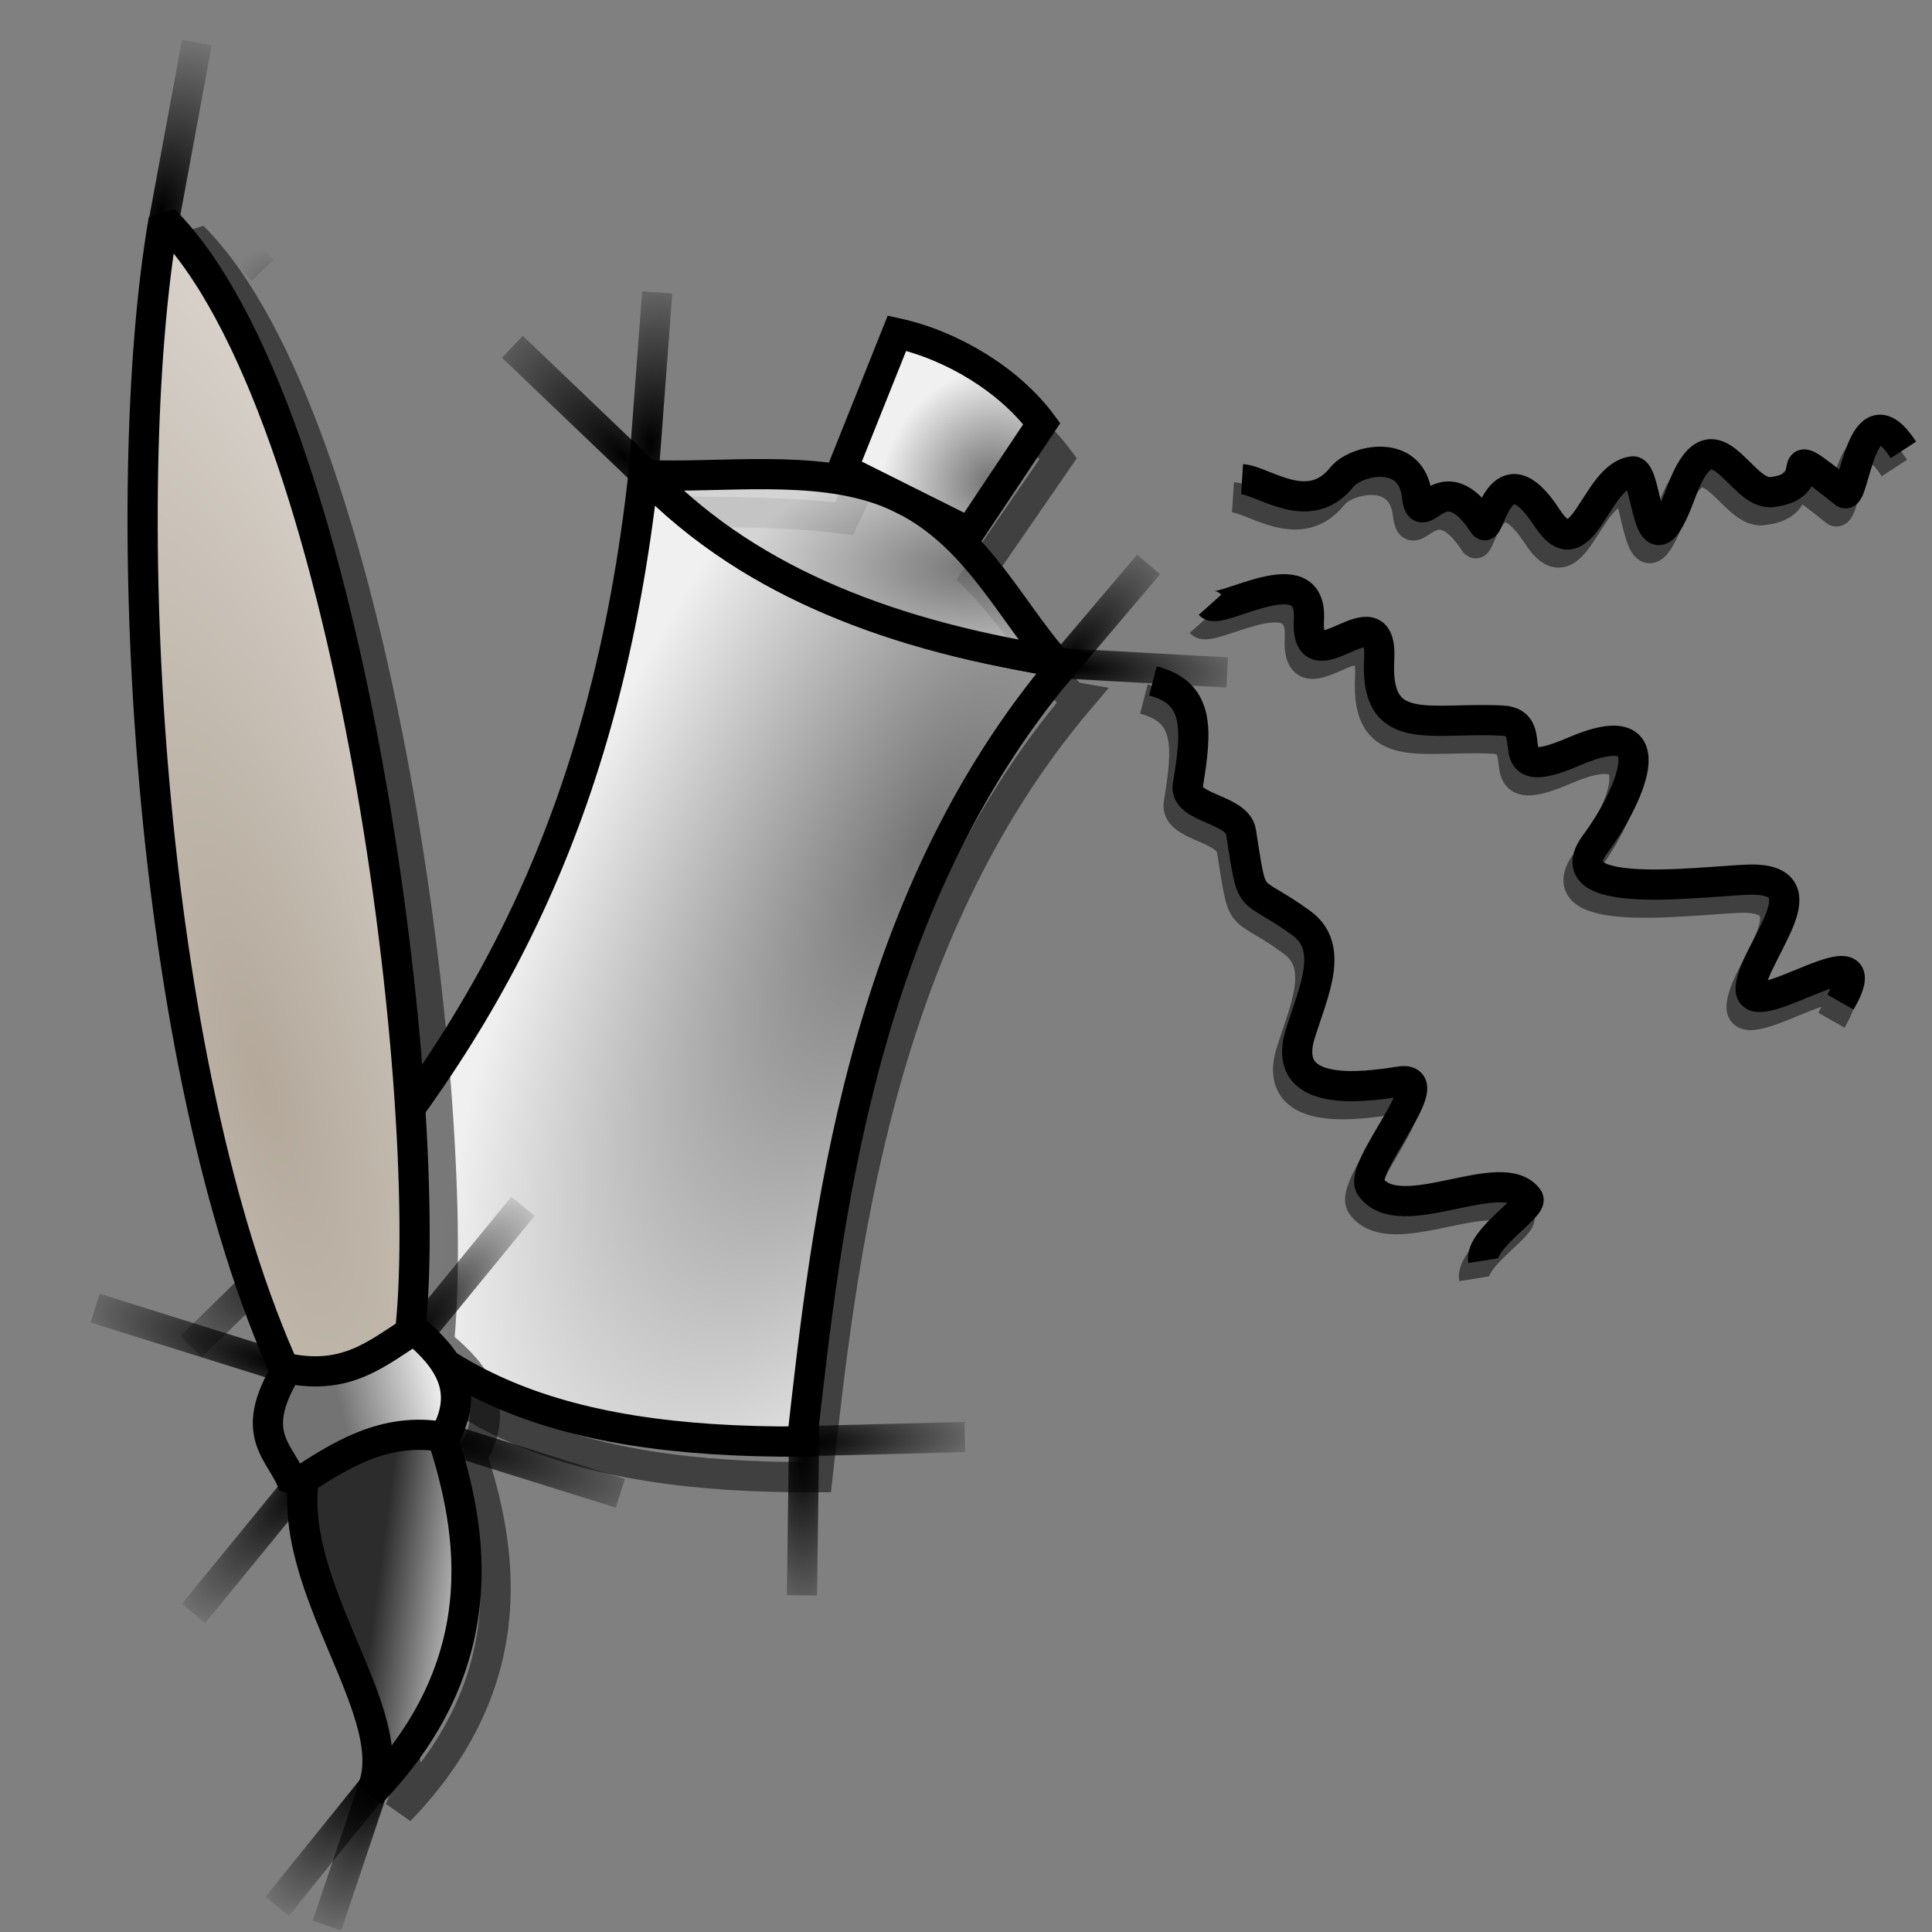 <?xml version="1.0" encoding="UTF-8" standalone="no"?>
<!-- Created with Inkscape (http://www.inkscape.org/) -->
<svg
   xmlns:dc="http://purl.org/dc/elements/1.1/"
   xmlns:cc="http://creativecommons.org/ns#"
   xmlns:rdf="http://www.w3.org/1999/02/22-rdf-syntax-ns#"
   xmlns:svg="http://www.w3.org/2000/svg"
   xmlns="http://www.w3.org/2000/svg"
   xmlns:xlink="http://www.w3.org/1999/xlink"
   xmlns:sodipodi="http://sodipodi.sourceforge.net/DTD/sodipodi-0.dtd"
   xmlns:inkscape="http://www.inkscape.org/namespaces/inkscape"
   width="64px"
   height="64px"
   id="svg2"
   sodipodi:version="0.32"
   inkscape:version="0.46"
   sodipodi:docbase="/home/egore/.icons/Nerdy-Lines/scaleable/mimetypes"
   sodipodi:docname="applications-graphics.svg"
   inkscape:export-filename="/home/egore/.icons/Nerdy-Lines/64x64/filesystems/gnome-fs-regular.png"
   inkscape:export-xdpi="90.000000"
   inkscape:export-ydpi="90.000000"
   inkscape:output_extension="org.inkscape.output.svg.inkscape">
  <rect width="100%" height="100%" fill="#808080" stroke="none"/>
  <defs
     id="defs4">
    <linearGradient
       id="linearGradient3293">
      <stop
         style="stop-color:#2c2c2c;stop-opacity:1;"
         offset="0"
         id="stop3295" />
      <stop
         style="stop-color:#bababa;stop-opacity:1;"
         offset="1"
         id="stop3297" />
    </linearGradient>
    <linearGradient
       id="linearGradient3277">
      <stop
         style="stop-color:#b3a89a;stop-opacity:1;"
         offset="0"
         id="stop3279" />
      <stop
         style="stop-color:#d8d2cb;stop-opacity:1;"
         offset="1"
         id="stop3281" />
    </linearGradient>
    <inkscape:perspective
       sodipodi:type="inkscape:persp3d"
       inkscape:vp_x="0 : 32 : 1"
       inkscape:vp_y="0 : 1000 : 0"
       inkscape:vp_z="64 : 32 : 1"
       inkscape:persp3d-origin="32 : 21.333333 : 1"
       id="perspective120" />
    <linearGradient
       id="linearGradient4411">
      <stop
         style="stop-color:#737373;stop-opacity:1;"
         offset="0"
         id="stop4413" />
      <stop
         style="stop-color:#f0f0f0;stop-opacity:1;"
         offset="1"
         id="stop4415" />
    </linearGradient>
    <linearGradient
       inkscape:collect="always"
       id="linearGradient7137">
      <stop
         style="stop-color:#000000;stop-opacity:1;"
         offset="0"
         id="stop7139" />
      <stop
         style="stop-color:#000000;stop-opacity:0;"
         offset="1"
         id="stop7141" />
    </linearGradient>
    <radialGradient
       inkscape:collect="always"
       xlink:href="#linearGradient7137"
       id="radialGradient6174"
       gradientUnits="userSpaceOnUse"
       gradientTransform="matrix(2.141,-4.630808e-7,2.836189e-7,0.968,-70.682,2.435)"
       cx="61.274"
       cy="44.549"
       fx="61.274"
       fy="44.549"
       r="2.261" />
    <radialGradient
       inkscape:collect="always"
       xlink:href="#linearGradient7137"
       id="radialGradient6177"
       gradientUnits="userSpaceOnUse"
       gradientTransform="matrix(2.388547e-2,13.125,-5.129,9.334508e-3,336.51,-723.974)"
       cx="59.65"
       cy="60.861"
       fx="59.65"
       fy="60.861"
       r="0.5" />
    <radialGradient
       inkscape:collect="always"
       xlink:href="#linearGradient7137"
       id="radialGradient6180"
       gradientUnits="userSpaceOnUse"
       gradientTransform="matrix(-2.169,-1.098178e-2,5.558112e-3,-1.098,80.51,125.362)"
       cx="25.243"
       cy="72.449"
       fx="25.243"
       fy="72.449"
       r="2.277" />
    <radialGradient
       inkscape:collect="always"
       xlink:href="#linearGradient7137"
       id="radialGradient6183"
       gradientUnits="userSpaceOnUse"
       gradientTransform="matrix(2.382544e-2,-10.375,5.231,1.195275e-2,-208.463,690.849)"
       cx="62.225"
       cy="44.494"
       fx="62.225"
       fy="44.494"
       r="0.5" />
    <radialGradient
       inkscape:collect="always"
       xlink:href="#linearGradient7137"
       id="radialGradient6186"
       gradientUnits="userSpaceOnUse"
       gradientTransform="matrix(-2.169,-1.098178e-2,5.558112e-3,-1.098,80.51,139.674)"
       cx="25.356"
       cy="72.447"
       fx="25.356"
       fy="72.447"
       r="2.277" />
    <radialGradient
       inkscape:collect="always"
       xlink:href="#linearGradient7137"
       id="radialGradient6189"
       gradientUnits="userSpaceOnUse"
       gradientTransform="matrix(2.382544e-2,-10.375,5.231,1.195275e-2,-173.401,690.849)"
       cx="62.249"
       cy="44.494"
       fx="62.249"
       fy="44.494"
       r="0.5" />
    <radialGradient
       inkscape:collect="always"
       xlink:href="#linearGradient7137"
       id="radialGradient6192"
       gradientUnits="userSpaceOnUse"
       gradientTransform="matrix(2.388547e-2,13.125,-5.129,9.334508e-3,371.573,-723.974)"
       cx="59.669"
       cy="60.861"
       fx="59.669"
       fy="60.861"
       r="0.5" />
    <radialGradient
       inkscape:collect="always"
       xlink:href="#linearGradient7137"
       id="radialGradient6195"
       gradientUnits="userSpaceOnUse"
       gradientTransform="matrix(2.141,-4.630808e-7,2.836189e-7,0.968,-70.682,16.731)"
       cx="61.388"
       cy="44.549"
       fx="61.388"
       fy="44.549"
       r="2.261" />
    <radialGradient
       inkscape:collect="always"
       xlink:href="#linearGradient7137"
       id="radialGradient1409"
       cx="25.762"
       cy="43.947"
       fx="25.762"
       fy="43.947"
       r="0.5"
       gradientTransform="matrix(1,0,0,5.231,0,-185.935)"
       gradientUnits="userSpaceOnUse" />
    <radialGradient
       inkscape:collect="always"
       xlink:href="#linearGradient7137"
       id="radialGradient1411"
       cx="24.494"
       cy="45.535"
       fx="24.494"
       fy="45.535"
       r="2.277"
       gradientTransform="matrix(1,0,0,0.22,0,35.535)"
       gradientUnits="userSpaceOnUse" />
    <radialGradient
       inkscape:collect="always"
       xlink:href="#linearGradient7137"
       id="radialGradient1413"
       cx="24.494"
       cy="59.847"
       fx="24.494"
       fy="59.847"
       r="2.277"
       gradientTransform="matrix(1,0,0,0.22,0,46.704)"
       gradientUnits="userSpaceOnUse" />
    <radialGradient
       inkscape:collect="always"
       xlink:href="#linearGradient7137"
       id="radialGradient1415"
       cx="25.762"
       cy="61.416"
       fx="25.762"
       fy="61.416"
       r="0.5"
       gradientTransform="matrix(1,0,0,5.129,0,-253.606)"
       gradientUnits="userSpaceOnUse" />
    <radialGradient
       inkscape:collect="always"
       xlink:href="#linearGradient7137"
       id="radialGradient1417"
       cx="60.824"
       cy="61.416"
       fx="60.824"
       fy="61.416"
       r="0.5"
       gradientTransform="matrix(1,0,0,5.129,0,-253.606)"
       gradientUnits="userSpaceOnUse" />
    <radialGradient
       inkscape:collect="always"
       xlink:href="#linearGradient7137"
       id="radialGradient1419"
       cx="62.086"
       cy="59.847"
       fx="62.086"
       fy="59.847"
       r="2.261"
       gradientTransform="matrix(1,0,0,0.221,0,46.613)"
       gradientUnits="userSpaceOnUse" />
    <radialGradient
       inkscape:collect="always"
       xlink:href="#linearGradient7137"
       id="radialGradient1421"
       cx="62.086"
       cy="45.55"
       fx="62.086"
       fy="45.55"
       r="2.261"
       gradientTransform="matrix(1,0,0,0.221,0,35.478)"
       gradientUnits="userSpaceOnUse" />
    <radialGradient
       inkscape:collect="always"
       xlink:href="#linearGradient7137"
       id="radialGradient1423"
       cx="60.824"
       cy="43.947"
       fx="60.824"
       fy="43.947"
       r="0.5"
       gradientTransform="matrix(1,0,0,5.231,0,-185.935)"
       gradientUnits="userSpaceOnUse" />
    <radialGradient
       inkscape:collect="always"
       xlink:href="#linearGradient7137"
       id="radialGradient2534"
       gradientUnits="userSpaceOnUse"
       gradientTransform="matrix(1.654,-7.391,4.203,0.94,-77.162,126.97)"
       cx="17.236"
       cy="14.38"
       fx="17.236"
       fy="14.38"
       r="0.683" />
    <radialGradient
       inkscape:collect="always"
       xlink:href="#linearGradient7137"
       id="radialGradient2538"
       gradientUnits="userSpaceOnUse"
       gradientTransform="matrix(0.796,-0.605,1.41,1.855,-26.15,-7.76)"
       cx="17.537"
       cy="17.066"
       fx="17.537"
       fy="17.066"
       r="2.607" />
    <radialGradient
       inkscape:collect="always"
       xlink:href="#linearGradient7137"
       id="radialGradient2542"
       gradientUnits="userSpaceOnUse"
       gradientTransform="matrix(-2.708,-1.89,5.237,-7.503,-157.012,429.46)"
       cx="21.527"
       cy="44.431"
       fx="21.527"
       fy="44.431"
       r="0.531" />
    <radialGradient
       inkscape:collect="always"
       xlink:href="#linearGradient7137"
       id="radialGradient2546"
       gradientUnits="userSpaceOnUse"
       gradientTransform="matrix(-3.085,-1.177,3.281,-8.597,-61.668,462.886)"
       cx="21.527"
       cy="44.431"
       fx="21.527"
       fy="44.431"
       r="0.531" />
    <radialGradient
       inkscape:collect="always"
       xlink:href="#linearGradient7137"
       id="radialGradient2550"
       gradientUnits="userSpaceOnUse"
       gradientTransform="matrix(-2.511,-2.144,6.554,-7.676,-222.912,433.869)"
       cx="21.055"
       cy="44.467"
       fx="21.055"
       fy="44.467"
       r="0.531" />
    <radialGradient
       inkscape:collect="always"
       xlink:href="#linearGradient7137"
       id="radialGradient2554"
       gradientUnits="userSpaceOnUse"
       gradientTransform="matrix(1.036,-3.135,11.561,3.82,-521.652,-60.307)"
       cx="20.917"
       cy="44.534"
       fx="20.917"
       fy="44.534"
       r="0.531" />
    <radialGradient
       inkscape:collect="always"
       xlink:href="#linearGradient7137"
       id="radialGradient2558"
       gradientUnits="userSpaceOnUse"
       gradientTransform="matrix(-0.936,3.167,-12.938,-3.825,609.888,148.811)"
       cx="20.896"
       cy="44.132"
       fx="20.896"
       fy="44.132"
       r="0.531" />
    <radialGradient
       inkscape:collect="always"
       xlink:href="#linearGradient7137"
       id="radialGradient2562"
       gradientUnits="userSpaceOnUse"
       gradientTransform="matrix(2.511,2.145,-6.564,7.684,254.636,-339.852)"
       cx="21.052"
       cy="44.018"
       fx="21.052"
       fy="44.018"
       r="0.531" />
    <radialGradient
       inkscape:collect="always"
       xlink:href="#linearGradient4411"
       id="radialGradient2491"
       gradientUnits="userSpaceOnUse"
       gradientTransform="matrix(0.751,0.402,-0.992,1.854,42.403,-28.567)"
       cx="22.248"
       cy="26.809"
       fx="22.248"
       fy="26.809"
       r="10.637" />
    <radialGradient
       inkscape:collect="always"
       xlink:href="#linearGradient4411"
       id="radialGradient2493"
       gradientUnits="userSpaceOnUse"
       gradientTransform="matrix(1,0,0,0.503,7.6,13.044)"
       cx="26.053"
       cy="19.277"
       fx="26.053"
       fy="19.277"
       r="6.019" />
    <radialGradient
       inkscape:collect="always"
       xlink:href="#linearGradient4411"
       id="radialGradient2495"
       gradientUnits="userSpaceOnUse"
       gradientTransform="matrix(0.709,0.537,-0.603,0.797,24.192,-6.816)"
       cx="27.396"
       cy="15.661"
       fx="27.396"
       fy="15.661"
       r="3.187" />
    <radialGradient
       inkscape:collect="always"
       xlink:href="#linearGradient7137"
       id="radialGradient2497"
       gradientUnits="userSpaceOnUse"
       gradientTransform="matrix(1.906,-0.103,2.520316e-2,0.465,-13.024,28.401)"
       cx="21.557"
       cy="43.443"
       fx="21.557"
       fy="43.443"
       r="2.912" />
    <radialGradient
       inkscape:collect="always"
       xlink:href="#linearGradient7137"
       id="radialGradient2500"
       gradientUnits="userSpaceOnUse"
       gradientTransform="matrix(-3.302,-1.172763e-7,3.651152e-7,-10.281,100.211,503.375)"
       cx="21.527"
       cy="44.431"
       fx="21.527"
       fy="44.431"
       r="0.531" />
    <radialGradient
       inkscape:collect="always"
       xlink:href="#linearGradient7137"
       id="radialGradient2503"
       gradientUnits="userSpaceOnUse"
       gradientTransform="matrix(2.039,8.096919e-2,-2.263084e-2,0.57,-21.926,10.569)"
       cx="28.885"
       cy="21.985"
       fx="28.885"
       fy="21.985"
       r="2.698" />
    <radialGradient
       inkscape:collect="always"
       xlink:href="#linearGradient7137"
       id="radialGradient2506"
       gradientUnits="userSpaceOnUse"
       gradientTransform="matrix(0.74,0.673,-1.713,1.882,52.134,-34.771)"
       cx="28.595"
       cy="21.649"
       fx="28.595"
       fy="21.649"
       r="1.782" />
    <radialGradient
       inkscape:collect="always"
       xlink:href="#linearGradient7137"
       id="radialGradient2509"
       gradientUnits="userSpaceOnUse"
       gradientTransform="matrix(0.715,-7.687,4.289,0.399,-49.267,146.698)"
       cx="17.314"
       cy="14.431"
       fx="17.314"
       fy="14.431"
       r="0.683" />
    <radialGradient
       inkscape:collect="always"
       xlink:href="#linearGradient7137"
       id="radialGradient2512"
       gradientUnits="userSpaceOnUse"
       gradientTransform="matrix(0.715,-0.699,1.64,1.679,-15.101,3.841)"
       cx="17.07"
       cy="16.581"
       fx="17.07"
       fy="16.581"
       r="2.607" />
    <radialGradient
       inkscape:collect="always"
       xlink:href="#linearGradient7137"
       id="radialGradient2515"
       gradientUnits="userSpaceOnUse"
       gradientTransform="matrix(-1.624,1.681,-0.644,-0.622,52.961,49.344)"
       cx="8.43"
       cy="36.694"
       fx="8.43"
       fy="36.694"
       r="2.332" />
    <radialGradient
       inkscape:collect="always"
       xlink:href="#linearGradient7137"
       id="radialGradient2518"
       gradientUnits="userSpaceOnUse"
       gradientTransform="matrix(-1.563,-2.617,1.257,-0.751,-16.875,90.598)"
       cx="8.678"
       cy="36.783"
       fx="8.678"
       fy="36.783"
       r="1.844" />
    <radialGradient
       inkscape:collect="always"
       xlink:href="#linearGradient3277"
       id="radialGradient2521"
       gradientUnits="userSpaceOnUse"
       gradientTransform="matrix(-0.709,0.204,0.649,2.312,41.338,-47.934)"
       cx="65.962"
       cy="30.733"
       fx="65.962"
       fy="30.733"
       r="10.698" />
    <linearGradient
       inkscape:collect="always"
       xlink:href="#linearGradient3293"
       id="linearGradient2523"
       gradientUnits="userSpaceOnUse"
       gradientTransform="matrix(-0.704,-0.214,-0.216,0.709,68.44,25.73)"
       x1="56.486"
       y1="50.791"
       x2="53.508"
       y2="50.303" />
    <linearGradient
       inkscape:collect="always"
       xlink:href="#linearGradient4411"
       id="linearGradient2525"
       gradientUnits="userSpaceOnUse"
       gradientTransform="matrix(-0.704,-0.214,-0.216,0.709,68.44,25.73)"
       x1="59.618"
       y1="45.618"
       x2="56.403"
       y2="43.664" />
  </defs>
  <sodipodi:namedview
     id="base"
     pagecolor="#ffffff"
     bordercolor="#666666"
     borderopacity="1.0"
     inkscape:pageopacity="0.0"
     inkscape:pageshadow="2"
     inkscape:zoom="2.8947185"
     inkscape:cx="7.9860867"
     inkscape:cy="-9.6607549"
     inkscape:document-units="px"
     inkscape:current-layer="g1461"
     inkscape:window-width="1024"
     inkscape:window-height="714"
     inkscape:window-x="12"
     inkscape:window-y="88"
     showgrid="false" />
  <g
     inkscape:label="Ebene 1"
     inkscape:groupmode="layer"
     id="layer1">
    <g
       id="g1461">
      <path
         sodipodi:nodetypes="cc"
         id="path2536"
         d="M 8.699,8.951 C nan,nan nan,nan 12.15,13.684"
         style="fill:none;fill-opacity:0.75;fill-rule:evenodd;stroke:url(#radialGradient2538);stroke-width:1px;stroke-linecap:butt;stroke-linejoin:miter;stroke-opacity:1" />
      <g
         id="g2460"
         transform="matrix(1.227,0,0,1.227,-9.135,-9.087)">
        <path
           id="path1444"
           d="M 40.978,20.343 C 41.569,20.382 42.783,21.403 43.675,20.284 C 44.039,19.827 45.551,19.479 45.699,20.792 C 45.817,21.83 46.354,19.795 47.508,21.571 C 47.651,21.791 47.953,19.448 49.207,21.379 C 50.175,22.867 50.499,20.249 51.525,20.133 C 51.95,20.085 51.885,23.28 52.821,20.724 C 53.7,18.322 54.401,20.791 55.275,20.692 C 56.85,20.514 55.204,19.089 57.245,20.715 C 57.51,20.926 57.684,17.782 58.834,19.552"
           style="fill:none;fill-opacity:0.75;fill-rule:evenodd;stroke:#000000;stroke-width:0.815px;stroke-linecap:butt;stroke-linejoin:miter;stroke-opacity:1" />
        <path
           id="path1446"
           d="M 40.113,23.733 C 40.378,24.029 42.879,22.388 42.783,24.125 C 42.676,26.061 44.79,23.225 44.68,25.209 C 44.56,27.371 46.07,26.754 48.014,26.861 C 49.146,26.924 47.74,28.646 49.924,27.701 C 52.622,26.534 51.32,29.115 50.521,30.181 C 49.251,31.875 53.971,31.106 54.871,31.155 C 56.616,31.252 54.759,33.164 54.709,34.082 C 54.651,35.121 58.369,32.3 57.134,34.461"
           style="fill:none;fill-opacity:0.75;fill-rule:evenodd;stroke:#000000;stroke-width:0.815px;stroke-linecap:butt;stroke-linejoin:miter;stroke-opacity:1" />
        <path
           id="path1452"
           d="M 38.571,25.79 C 39.834,26.115 39.767,27.082 39.513,28.609 C 39.409,29.236 40.85,29.237 40.949,29.865 C 41.284,31.972 41.092,31.249 42.577,32.327 C 43.481,32.983 42.919,34.146 42.554,35.299 C 42.001,37.049 44.188,36.771 45.235,36.605 C 46.411,36.418 44.085,38.94 44.45,39.45 C 45.249,40.567 48.006,38.788 48.704,39.764 C 48.857,39.977 47.394,40.855 47.487,41.441"
           style="fill:none;fill-opacity:0.75;fill-rule:evenodd;stroke:#000000;stroke-width:0.815px;stroke-linecap:butt;stroke-linejoin:miter;stroke-opacity:1" />
        <path
           style="fill:none;fill-opacity:0.75;fill-rule:evenodd;stroke:#000000;stroke-width:0.815px;stroke-linecap:butt;stroke-linejoin:miter;stroke-opacity:0.502"
           d="M 40.733,20.832 C 41.324,20.871 42.539,21.891 43.431,20.772 C 43.795,20.315 45.306,19.967 45.455,21.281 C 45.572,22.319 46.11,20.284 47.264,22.059 C 47.407,22.279 47.708,19.937 48.963,21.867 C 49.93,23.355 50.255,20.738 51.28,20.622 C 51.706,20.573 51.64,23.769 52.576,21.212 C 53.456,18.81 54.157,21.279 55.031,21.18 C 56.606,21.002 54.96,19.578 57,21.203 C 57.265,21.414 57.439,18.271 58.59,20.04"
           id="path1454" />
        <path
           style="fill:none;fill-opacity:0.75;fill-rule:evenodd;stroke:#000000;stroke-width:0.815px;stroke-linecap:butt;stroke-linejoin:miter;stroke-opacity:0.502"
           d="M 39.869,24.222 C 40.134,24.518 42.635,22.876 42.538,24.614 C 42.431,26.549 44.545,23.714 44.436,25.698 C 44.316,27.859 45.826,27.242 47.769,27.35 C 48.902,27.413 47.496,29.135 49.68,28.19 C 52.377,27.023 51.076,29.604 50.277,30.669 C 49.006,32.364 53.727,31.594 54.626,31.644 C 56.371,31.741 54.515,33.652 54.464,34.571 C 54.407,35.609 58.124,32.788 56.89,34.95"
           id="path1456" />
        <path
           style="fill:none;fill-opacity:0.75;fill-rule:evenodd;stroke:#000000;stroke-width:0.815px;stroke-linecap:butt;stroke-linejoin:miter;stroke-opacity:0.502"
           d="M 38.327,26.279 C 39.59,26.604 39.522,27.57 39.269,29.097 C 39.165,29.725 40.605,29.725 40.705,30.353 C 41.04,32.46 40.848,31.738 42.333,32.816 C 43.237,33.472 42.675,34.634 42.31,35.787 C 41.757,37.537 43.944,37.259 44.991,37.093 C 46.167,36.906 43.841,39.428 44.206,39.938 C 45.005,41.055 47.762,39.277 48.46,40.252 C 48.613,40.466 47.149,41.344 47.242,41.93"
           id="path1458" />
        <path
           sodipodi:nodetypes="ccccccccccc"
           id="path4423"
           d="M 32.107,17.349 L 30.232,21.412 C 28.612,21.195 26.863,21.255 25.326,21.193 C 25.305,21.171 25.285,21.153 25.264,21.131 C 24.246,30.372 21.008,36.204 16.326,41.537 C 19.013,45.649 22.674,47.328 29.514,47.287 C 30.165,41.506 31.07,32.77 36.607,26.256 C 36.52,26.241 36.444,26.208 36.357,26.193 C 35.519,25.25 34.802,24.019 33.795,23.006 L 36.014,19.787 C 35.138,18.606 33.593,17.675 32.107,17.349 z"
           style="fill:none;fill-opacity:1;fill-rule:evenodd;stroke:#000000;stroke-width:0.815px;stroke-linecap:butt;stroke-linejoin:miter;stroke-opacity:0.502" />
        <path
           sodipodi:nodetypes="ccccc"
           id="path1442"
           d="M 15.905,40.584 C 20.587,35.251 23.804,29.429 24.821,20.187 C 27.875,23.363 31.905,24.584 36.18,25.317 C 30.643,31.831 29.748,40.544 29.096,46.325 C 22.257,46.366 18.592,44.696 15.905,40.584 z"
           style="fill:url(#radialGradient2491);fill-opacity:1;fill-rule:evenodd;stroke:#000000;stroke-width:0.815px;stroke-linecap:butt;stroke-linejoin:miter;stroke-opacity:1" />
        <path
           sodipodi:nodetypes="cscc"
           id="path2187"
           d="M 24.898,20.233 C 26.933,20.315 29.417,19.935 31.356,20.676 C 33.679,21.564 34.633,23.79 35.936,25.256 C 31.071,24.503 27.412,22.88 24.898,20.233 z"
           style="fill:url(#radialGradient2493);fill-opacity:0.75;fill-rule:evenodd;stroke:#000000;stroke-width:0.815px;stroke-linecap:butt;stroke-linejoin:bevel;stroke-opacity:1" />
        <path
           sodipodi:nodetypes="ccccc"
           id="path2189"
           d="M 30.195,20.065 L 31.661,16.401 C 33.147,16.727 34.694,17.663 35.57,18.844 L 33.615,21.775 L 30.195,20.065 z"
           style="fill:url(#radialGradient2495);fill-opacity:1;fill-rule:evenodd;stroke:#000000;stroke-width:0.815px;stroke-linecap:butt;stroke-linejoin:miter;stroke-opacity:1" />
        <path
           sodipodi:nodetypes="cc"
           id="path3643"
           d="M 28.669,46.325 L 33.493,46.203"
           style="fill:none;fill-opacity:1;fill-rule:evenodd;stroke:url(#radialGradient2497);stroke-width:0.815px;stroke-linecap:butt;stroke-linejoin:miter;stroke-opacity:1" />
        <path
           sodipodi:nodetypes="cc"
           id="path3645"
           d="M 29.096,50.477 L 29.157,45.897"
           style="fill:none;fill-opacity:0.75;fill-rule:evenodd;stroke:url(#radialGradient2500);stroke-width:0.815px;stroke-linecap:butt;stroke-linejoin:miter;stroke-opacity:1" />
        <path
           id="path3647"
           d="M 36.18,25.317 L 40.577,25.561"
           style="fill:none;fill-opacity:0.75;fill-rule:evenodd;stroke:url(#radialGradient2503);stroke-width:0.815px;stroke-linecap:butt;stroke-linejoin:miter;stroke-opacity:1" />
        <path
           sodipodi:nodetypes="cc"
           id="path3649"
           d="M 38.455,22.645 L 35.89,25.668"
           style="fill:none;fill-opacity:0.75;fill-rule:evenodd;stroke:url(#radialGradient2506);stroke-width:0.815px;stroke-linecap:butt;stroke-linejoin:miter;stroke-opacity:1" />
        <path
           sodipodi:nodetypes="cc"
           id="path3651"
           d="M 24.821,20.187 L 25.188,15.302"
           style="fill:none;fill-opacity:1;fill-rule:evenodd;stroke:url(#radialGradient2509);stroke-width:0.815px;stroke-linecap:butt;stroke-linejoin:miter;stroke-opacity:1" />
        <path
           sodipodi:nodetypes="cc"
           id="path3653"
           d="M 21.279,16.768 L 25.493,20.798"
           style="fill:none;fill-opacity:0.75;fill-rule:evenodd;stroke:url(#radialGradient2512);stroke-width:0.815px;stroke-linecap:butt;stroke-linejoin:miter;stroke-opacity:1" />
        <path
           sodipodi:nodetypes="cc"
           id="path3655"
           d="M 16.18,40.264 L 12.608,43.76"
           style="fill:none;fill-opacity:1;fill-rule:evenodd;stroke:url(#radialGradient2515);stroke-width:0.815px;stroke-linecap:butt;stroke-linejoin:miter;stroke-opacity:1" />
        <path
           sodipodi:nodetypes="cc"
           id="path3657"
           d="M 16.104,40.89 L 13.707,36.92"
           style="fill:none;fill-opacity:1;fill-rule:evenodd;stroke:url(#radialGradient2518);stroke-width:0.815px;stroke-linecap:butt;stroke-linejoin:miter;stroke-opacity:1" />
        <path
           id="path3314"
           d="M 12.648,13.791 C 17.652,18.776 19.984,37.459 19.277,43.846 C 19.319,43.819 19.357,43.788 19.399,43.762 C 20.315,44.531 20.946,45.406 20.22,46.675 C 20.205,46.672 20.191,46.664 20.176,46.662 C 20.93,49.014 21.722,52.677 18.232,56.287 C 19.209,54.27 16.018,50.871 16.438,47.8 C 16.343,47.863 16.24,47.913 16.144,47.977 C 15.865,47.09 14.886,46.664 15.924,44.907 C 12.127,36.551 11.371,21.14 12.648,13.791 z"
           style="fill:none;fill-opacity:1;fill-rule:evenodd;stroke:#000000;stroke-width:0.815px;stroke-linecap:butt;stroke-linejoin:bevel;stroke-opacity:0.502" />
        <path
           sodipodi:nodetypes="cccc"
           id="path2493"
           d="M 18.492,43.599 C 19.27,37.406 16.921,18.372 11.865,13.335 C 10.583,20.71 11.368,36.201 15.199,44.537 C 16.35,44.796 17.449,44.632 18.492,43.599 z"
           style="fill:url(#radialGradient2521);fill-opacity:1;fill-rule:evenodd;stroke:#000000;stroke-width:0.815px;stroke-linecap:butt;stroke-linejoin:bevel;stroke-opacity:1" />
        <path
           sodipodi:nodetypes="cccc"
           id="path3267"
           d="M 19.319,45.98 C 20.089,48.32 21.046,52.101 17.451,55.82 C 18.448,53.762 15.089,50.261 15.675,47.142 C 16.805,45.237 18.055,45.483 19.319,45.98 z"
           style="fill:url(#linearGradient2523);fill-opacity:1;fill-rule:evenodd;stroke:#000000;stroke-width:0.815px;stroke-linecap:butt;stroke-linejoin:bevel;stroke-opacity:1" />
        <path
           sodipodi:nodetypes="ccccc"
           id="path3265"
           d="M 18.627,43.309 C 17.665,43.9 16.844,44.685 15.209,44.35 C 14.063,46.2 15.086,46.618 15.371,47.522 C 16.593,46.711 17.818,45.91 19.438,46.205 C 20.164,44.937 19.543,44.078 18.627,43.309 z"
           style="fill:url(#linearGradient2525);fill-opacity:1;fill-rule:evenodd;stroke:#000000;stroke-width:0.815px;stroke-linecap:butt;stroke-linejoin:bevel;stroke-opacity:1" />
        <path
           style="fill:none;fill-opacity:1;fill-rule:evenodd;stroke:url(#radialGradient2534);stroke-width:0.815px;stroke-linecap:butt;stroke-linejoin:miter;stroke-opacity:1"
           d="M 11.875,13.348 L 12.76,8.554"
           id="path2532"
           sodipodi:nodetypes="cc" />
        <path
           style="fill:none;fill-opacity:0.75;fill-rule:evenodd;stroke:url(#radialGradient2542);stroke-width:0.815px;stroke-linecap:butt;stroke-linejoin:miter;stroke-opacity:1"
           d="M 14.928,58.874 L 17.585,55.577"
           id="path2540"
           sodipodi:nodetypes="cc" />
        <path
           sodipodi:nodetypes="cc"
           id="path2544"
           d="M 16.272,59.393 L 17.585,55.485"
           style="fill:none;fill-opacity:0.75;fill-rule:evenodd;stroke:url(#radialGradient2546);stroke-width:0.815px;stroke-linecap:butt;stroke-linejoin:miter;stroke-opacity:1" />
        <path
           style="fill:none;fill-opacity:0.75;fill-rule:evenodd;stroke:url(#radialGradient2550);stroke-width:0.815px;stroke-linecap:butt;stroke-linejoin:miter;stroke-opacity:1"
           d="M 12.669,50.966 L 15.692,47.271"
           id="path2548"
           sodipodi:nodetypes="cc" />
        <path
           sodipodi:nodetypes="cc"
           id="path2552"
           d="M 10.012,42.722 L 15.081,44.31"
           style="fill:none;fill-opacity:0.75;fill-rule:evenodd;stroke:url(#radialGradient2554);stroke-width:0.815px;stroke-linecap:butt;stroke-linejoin:miter;stroke-opacity:1" />
        <path
           style="fill:none;fill-opacity:0.75;fill-rule:evenodd;stroke:url(#radialGradient2558);stroke-width:0.815px;stroke-linecap:butt;stroke-linejoin:miter;stroke-opacity:1"
           d="M 19.124,46.133 L 24.192,47.721"
           id="path2556"
           sodipodi:nodetypes="cc" />
        <path
           sodipodi:nodetypes="cc"
           id="path2560"
           d="M 18.542,43.668 L 21.564,39.974"
           style="fill:none;fill-opacity:0.75;fill-rule:evenodd;stroke:url(#radialGradient2562);stroke-width:0.815px;stroke-linecap:butt;stroke-linejoin:miter;stroke-opacity:1" />
      </g>
    </g>
  </g>
</svg>
